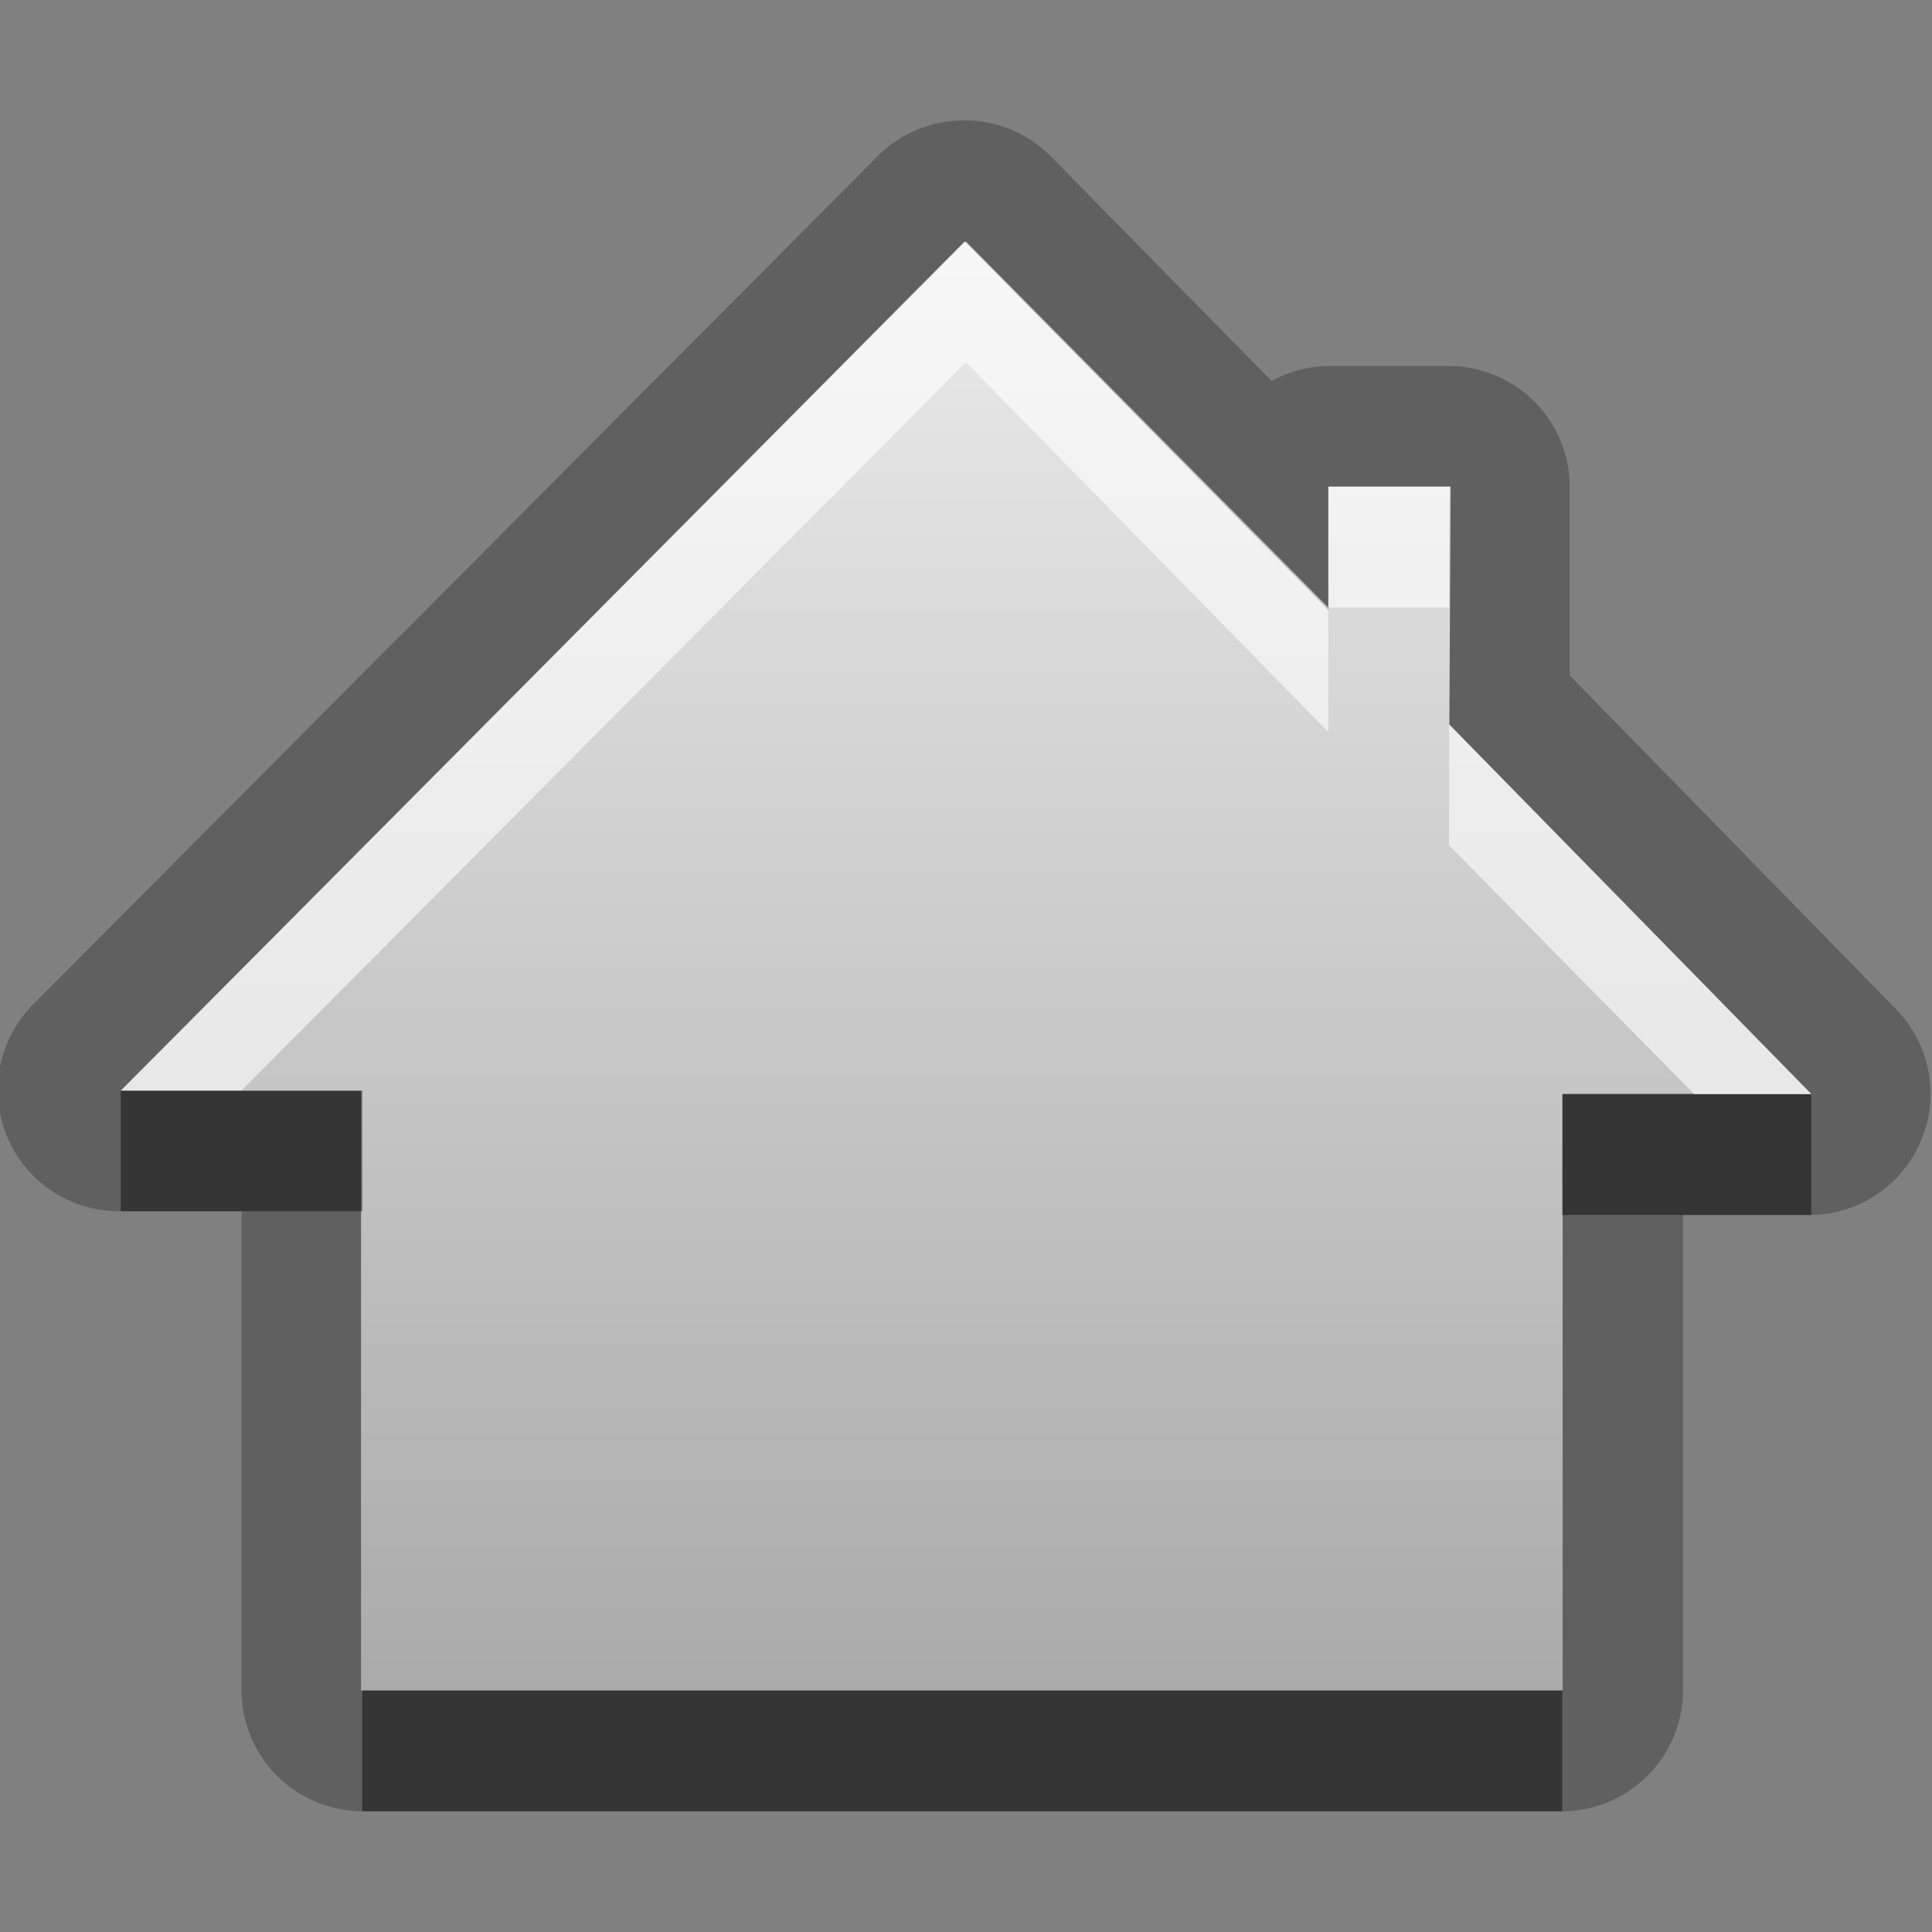 <?xml version="1.0" encoding="UTF-8" standalone="no"?>
<!-- Created with Inkscape (http://www.inkscape.org/) -->

<svg
   xmlns:dc="http://purl.org/dc/elements/1.1/"
   xmlns:cc="http://creativecommons.org/ns#"
   xmlns:rdf="http://www.w3.org/1999/02/22-rdf-syntax-ns#"
   xmlns:svg="http://www.w3.org/2000/svg"
   xmlns="http://www.w3.org/2000/svg"
   xmlns:xlink="http://www.w3.org/1999/xlink"
   xmlns:sodipodi="http://sodipodi.sourceforge.net/DTD/sodipodi-0.dtd"
   xmlns:inkscape="http://www.inkscape.org/namespaces/inkscape"
   width="16"
   height="16"
   id="svg2"
   sodipodi:version="0.32"
   inkscape:version="0.48.0 r9654"
   version="1.0"
   sodipodi:docname="go-home.svg"
   inkscape:output_extension="org.inkscape.output.svg.inkscape">
  <rect width="100%" height="100%" fill="#808080" stroke="none"/>
  <defs
     id="defs4">
    <linearGradient
       gradientUnits="userSpaceOnUse"
       y2="15.167"
       x2="6.124"
       y1="2.172"
       x1="6.124"
       gradientTransform="matrix(1.078,0,0,0.924,2.7412861e-2,-7.1073046e-3)"
       id="linearGradient5563">
      <stop
         id="stop5565"
         offset="0"
         style="stop-color:#000000;stop-opacity:0.863;" />
      <stop
         id="stop5567"
         offset="1"
         style="stop-color:#646464;stop-opacity:1;" />
    </linearGradient>
    <filter
       inkscape:collect="always"
       id="filter3638">
      <feGaussianBlur
         inkscape:collect="always"
         stdDeviation="0.39"
         id="feGaussianBlur3640" />
    </filter>
    <linearGradient
       inkscape:collect="always"
       xlink:href="#StandardGradient"
       id="linearGradient5569"
       gradientUnits="userSpaceOnUse"
       gradientTransform="matrix(1.078,0,0,0.924,0.027,-0.007)"
       x1="6.124"
       y1="2.172"
       x2="6.124"
       y2="15.167" />
    <linearGradient
       inkscape:collect="always"
       xlink:href="#StandardGradient"
       id="linearGradient3786"
       gradientUnits="userSpaceOnUse"
       gradientTransform="scale(1.06,0.944)"
       x1="11.794"
       y1="3.213"
       x2="11.794"
       y2="20.137" />
    <linearGradient
       id="StandardGradient"
       gradientTransform="matrix(1.077,0,0,0.923,-0.008,0.158)"
       x1="10.006"
       y1="4.163"
       x2="10.006"
       y2="17.168"
       gradientUnits="userSpaceOnUse">
      <stop
         id="stop3337"
         offset="0"
         style="stop-color:#ebebeb;stop-opacity:1;" />
      <stop
         id="stop3339"
         offset="1"
         style="stop-color:#aaaaaa;stop-opacity:1;" />
    </linearGradient>
    <linearGradient
       y2="20.137"
       x2="11.794"
       y1="3.213"
       x1="11.794"
       gradientTransform="matrix(1.06,0,0,0.944,-27,-10)"
       gradientUnits="userSpaceOnUse"
       id="linearGradient3070"
       xlink:href="#StandardGradient"
       inkscape:collect="always" />
    <linearGradient
       inkscape:collect="always"
       xlink:href="#StandardGradient"
       id="linearGradient5590"
       gradientUnits="userSpaceOnUse"
       gradientTransform="matrix(1.078,0,0,0.924,0.027,-0.007)"
       x1="6.124"
       y1="2.172"
       x2="6.124"
       y2="15.167" />
  </defs>
  <sodipodi:namedview
     id="base"
     pagecolor="#ffffff"
     bordercolor="#e7e7e7"
     borderopacity="1"
     inkscape:pageopacity="0.0"
     inkscape:pageshadow="2"
     inkscape:zoom="24.100556"
     inkscape:cx="11.66721"
     inkscape:cy="4.8543647"
     inkscape:document-units="px"
     inkscape:current-layer="layer1"
     showgrid="true"
     inkscape:showpageshadow="false"
     showguides="true"
     inkscape:guide-bbox="true"
     inkscape:window-width="1920"
     inkscape:window-height="1026"
     inkscape:window-x="0"
     inkscape:window-y="25"
     inkscape:window-maximized="1">
    <sodipodi:guide
       orientation="1,0"
       position="0,112"
       id="guide2383" />
    <sodipodi:guide
       orientation="0,1"
       position="78.156,0"
       id="guide2389" />
    <inkscape:grid
       type="xygrid"
       id="grid3672"
       visible="true"
       enabled="true" />
    <sodipodi:guide
       orientation="1,0"
       position="22.009,4.154"
       id="guide2950" />
    <sodipodi:guide
       orientation="0,1"
       position="11.225,22.009"
       id="guide2952" />
  </sodipodi:namedview>
  <g
     inkscape:label="Calque 1"
     inkscape:groupmode="layer"
     id="layer1">
    <path
       sodipodi:type="inkscape:offset"
       inkscape:radius="1.0035774"
       inkscape:original="M 8 2 L 1 9.03125 L 3 9.03125 L 3 14 L 12.9375 14 L 12.9375 9.0625 L 15 9.0625 L 12 6 L 12 4.03125 L 11 4.03125 L 11 5.0625 L 8 2 z "
       style="fill:#000000;fill-opacity:1;stroke:none;display:inline;opacity:0.25"
       id="path5592"
       d="m 7.906,1 a 1.004,1.004 0 0 0 -0.625,0.281 l -7,7.031 A 1.004,1.004 0 0 0 1,10.031 l 1,0 L 2,14 a 1.004,1.004 0 0 0 1,1 l 9.938,0 a 1.004,1.004 0 0 0 1,-1 l 0,-3.938 1.062,0 A 1.004,1.004 0 0 0 15.719,8.375 L 13,5.594 13,4.031 a 1.004,1.004 0 0 0 -1,-1 l -1,0 a 1.004,1.004 0 0 0 -0.469,0.125 L 8.719,1.312 A 1.004,1.004 0 0 0 7.906,1 z" />
    <path
       style="opacity:1;fill:url(#linearGradient5569);fill-opacity:1.0;stroke:none;stroke-width:1;stroke-linecap:round;stroke-linejoin:miter;stroke-miterlimit:4;stroke-dasharray:none;stroke-opacity:1;display:inline"
       d="M 7.989,2 L 1,9.036 L 2.99,9.036 L 2.99,14 L 12.941,14 L 12.941,9.059 L 15,9.059 L 12.003,6 L 12.013,4.03 L 11.002,4.03 L 11.002,5.053 L 7.989,2 z"
       id="Symbol"
       sodipodi:nodetypes="cccccccccccc"
       inkscape:label="#rect2236" />
    <path
       style="opacity:0.6;fill:#ffffff;fill-opacity:1;stroke:none;stroke-width:1;stroke-linecap:round;stroke-linejoin:miter;stroke-miterlimit:4;stroke-dasharray:none;stroke-opacity:1;display:inline"
       d="M 8 2 L 1 9.031 L 2 9.031 L 8 3 L 11 6.062 L 11 5.062 L 11 5.031 L 8 2 z M 11 5.031 L 12 5.031 L 12 4.031 L 11 4.031 L 11 5.031 z M 12 6 L 12 7 L 14.031 9.062 L 15 9.062 L 12 6 z "
       id="BevelShadow"
       inkscape:label="#path3354" />
    <path
       style="opacity:0.45;fill:#000000;fill-opacity:1;stroke:none;stroke-width:1;stroke-linecap:round;stroke-linejoin:miter;stroke-miterlimit:4;stroke-dasharray:none;stroke-opacity:1;display:inline"
       d="M 1 9.031 L 1 10.031 L 3 10.031 L 3 9.031 L 1 9.031 z M 12.938 9.062 L 12.938 10.062 L 15 10.062 L 15 9.062 L 12.938 9.062 z M 3 14 L 3 15 L 12.938 15 L 12.938 14 L 3 14 z "
       id="BevelHighlight"
       inkscape:label="#path3361" />
  </g>
</svg>
